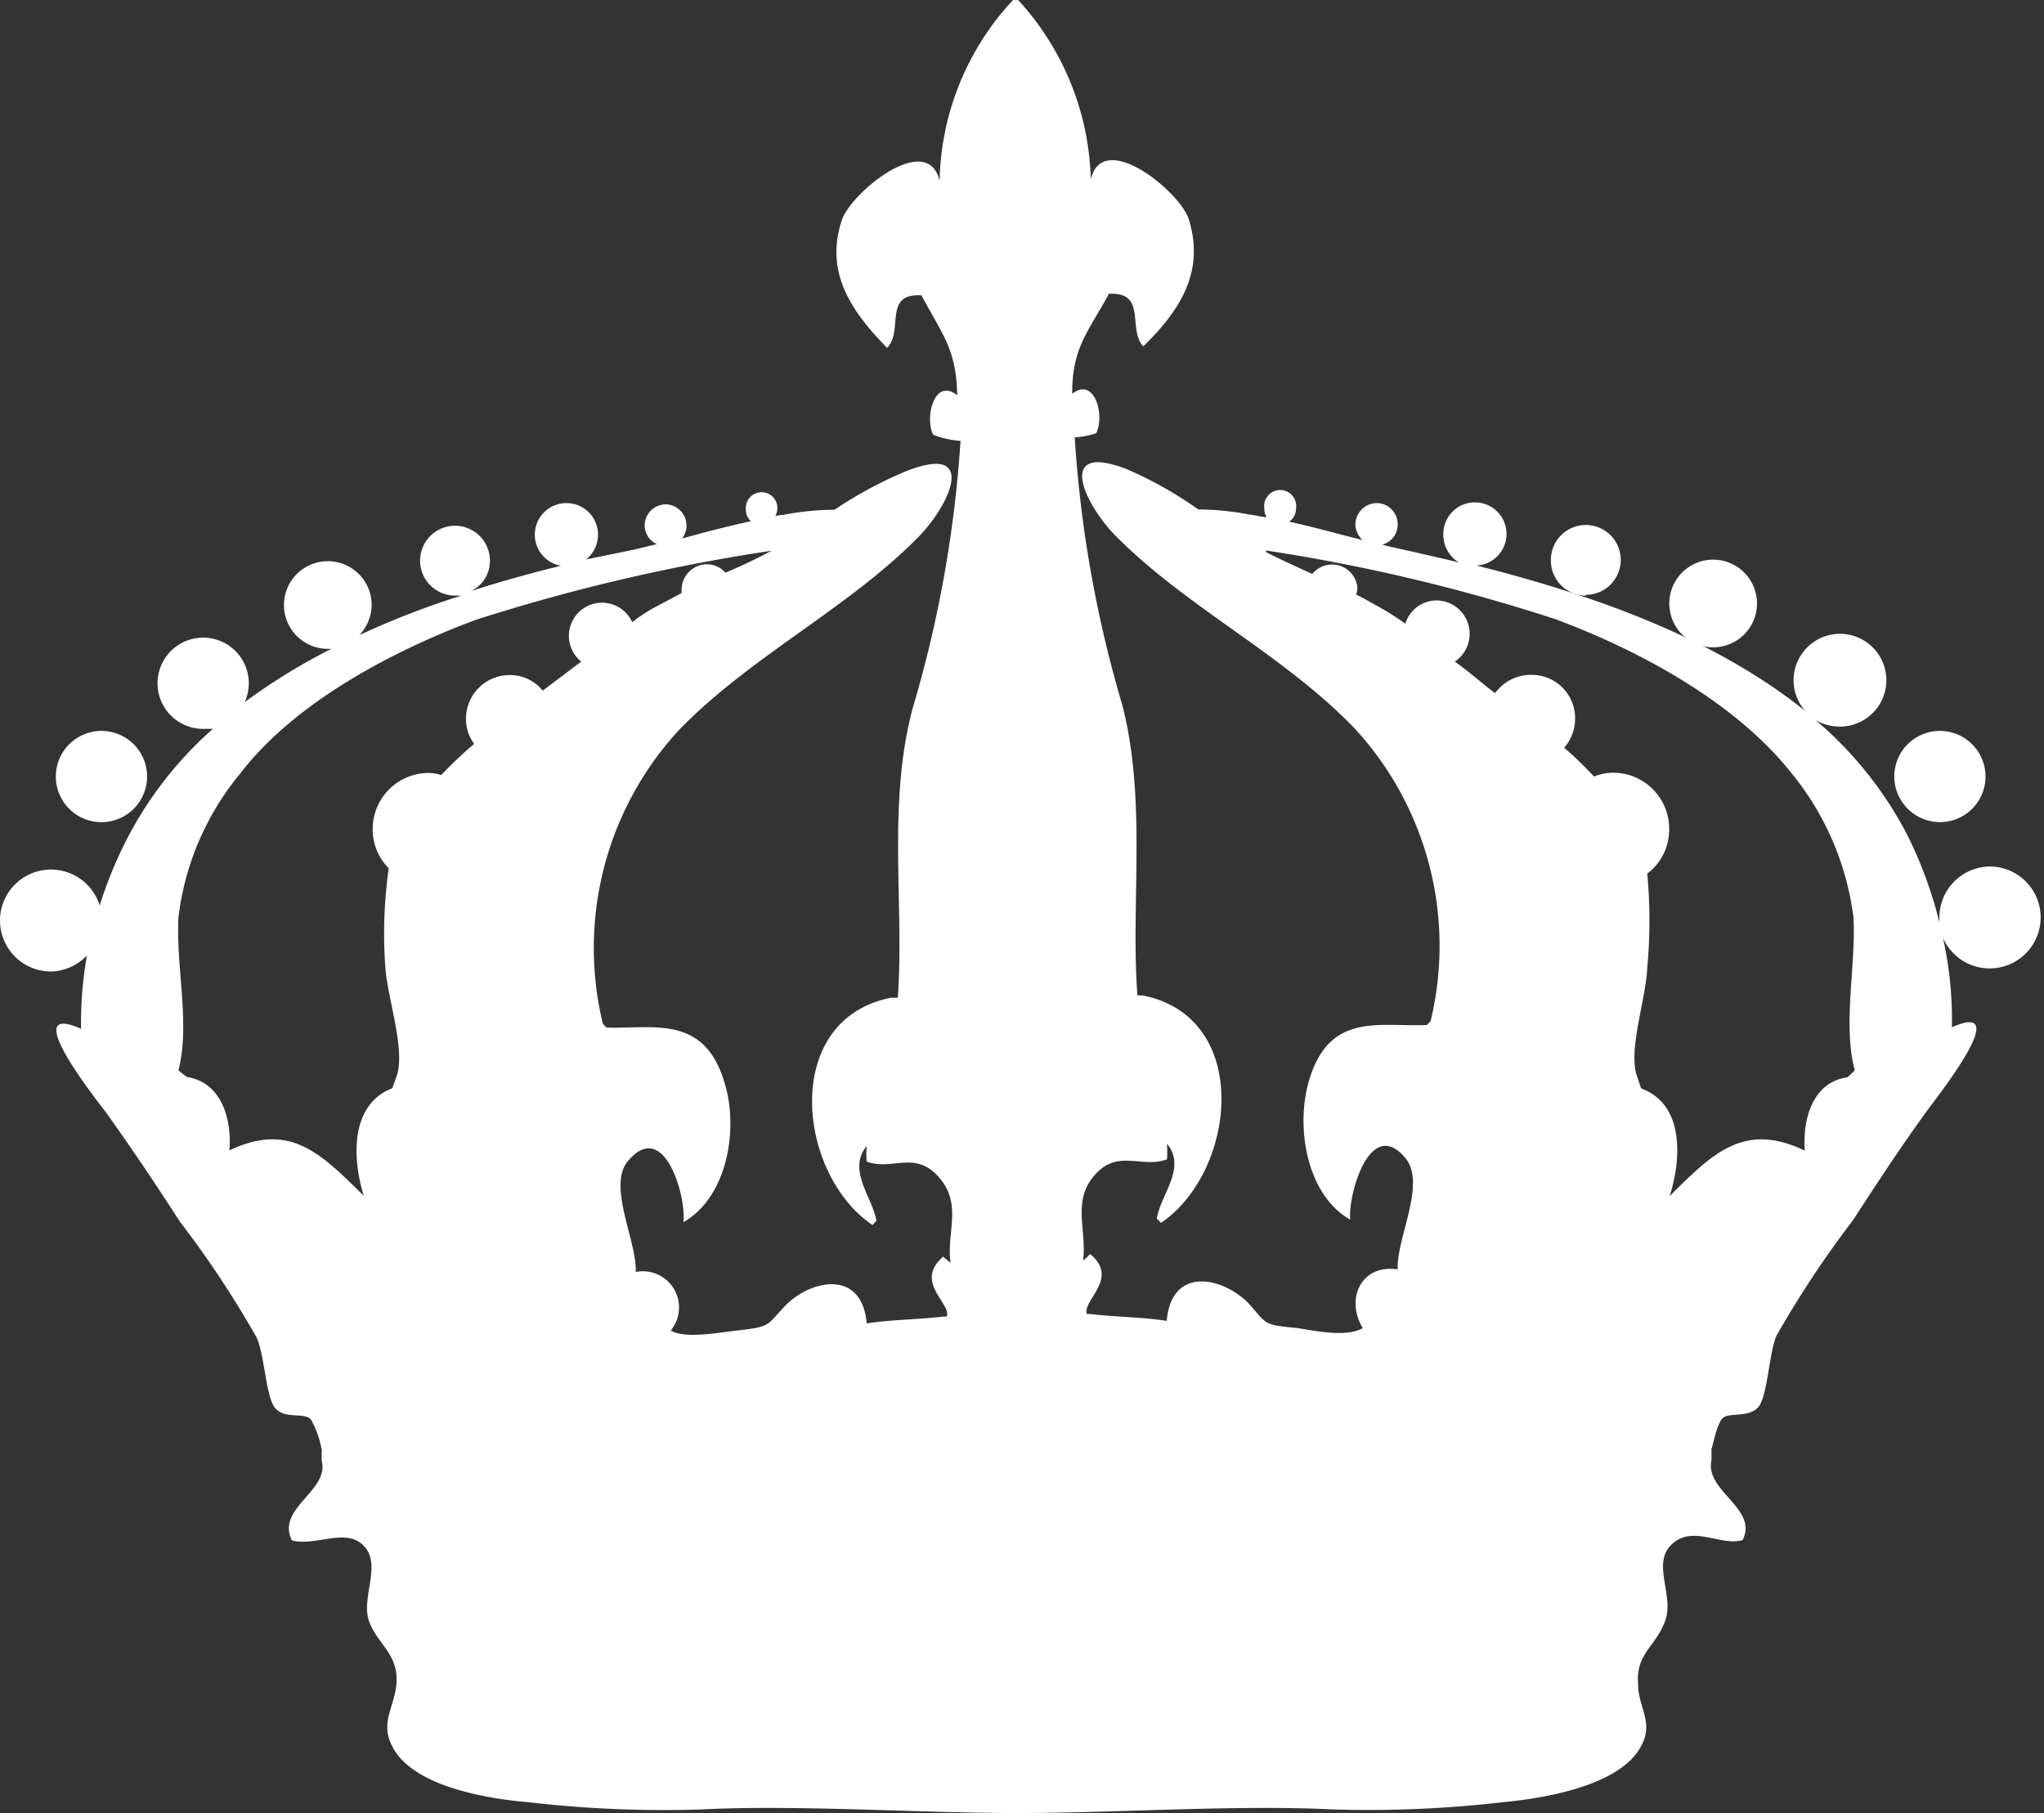 <svg xmlns="http://www.w3.org/2000/svg" viewBox="0 0 80.184 71.14"><rect x="0" y="0" width="80.184" height="71.14" fill="#333333" stroke="none"/><title>24470239_4_ic</title><g data-name="Layer 2"><g data-name="Layer 1" fill="#fff"><path d="M4 32.26a1.79 1.79 0 1 0-1.81-1.78A1.79 1.79 0 0 0 4 32.26z"/><path d="M78.08 34a2 2 0 0 0-2 2v.19a16.62 16.62 0 0 0-1.25-3.41 14.9 14.9 0 0 0-3.6-4.52 1.91 1.91 0 0 0 .91.25 1.82 1.82 0 1 0-1.32-.61c-3.64-2.93-8.49-4.6-12.9-5.71a1.24 1.24 0 1 0-1.3-1.19 1.27 1.27 0 0 0 .61 1.07c-.78-.19-1.55-.36-2.29-.53-.23-.05-.48-.1-.72-.17a.81.81 0 0 0 .61-.79.83.83 0 0 0-.83-.84.85.85 0 0 0-.83.84.88.88 0 0 0 .28.61c-1-.25-1.91-.51-2.88-.72a.6.6 0 0 0 .27-.5.63.63 0 1 0-1.24 0 .55.55 0 0 0 .09.32c-.22 0-.45-.08-.68-.1a10.79 10.79 0 0 0-2-.2 15.42 15.42 0 0 0-2.83-1.59c-2.83-1.08-1.6 1.44-.41 2.63 2.77 2.8 6.55 4.63 9.35 7.53a12.58 12.58 0 0 1 3 11.51l-.15.15c-1.87.08-3.84-.53-4.63 2.22-.51 1.78-.1 4.43 1.63 5.42-.1-1 .79-4.07 2.16-2.42.84 1-.36 3.16-.3 4.37-1.44-.22-2.06 1.17-1.37 2.3-.6.37-1.83.12-2.57 0-1.4-.13-1.16-.15-1.94-1-1-1-3-1.44-3.18.72-.91-.15-2-.15-3-.27h-.13c-.2-.53 1.29-1.39.13-2.35-.1.08-.18.18-.28.25.15-1.22-.45-2.33.46-3.36s1.84-.24 2.83-.61a4.81 4.81 0 0 0 0-.61c.78.94-.25 2-.4 2.93a1.07 1.07 0 0 0 .17.17c2.95-2 3.6-8.06-.72-8.92h-.21c-.27-3.6.37-7.57-.58-11.35a47.51 47.51 0 0 1-1.88-10.55A3.23 3.23 0 0 0 43 17c.35-.68-.05-2.24-.94-1.55 0-1.83.63-2.42 1.44-3.92 1.51-.09.72 1.4 1.35 2.06 1.37-1.34 2.45-2.88 1.78-5-.36-1.09-3.37-3.54-3.84-1.55A10.79 10.79 0 0 0 39.94 0h-.2a10.7 10.7 0 0 0-2.88 7.1c-.47-2-3.49.46-3.84 1.55-.68 2.07.41 3.6 1.78 5 .66-.66-.17-2.16 1.35-2.06.79 1.5 1.37 2.09 1.4 3.92-.89-.72-1.29.88-.94 1.55a3.68 3.68 0 0 0 1.07.24 47.51 47.51 0 0 1-1.88 10.5c-1 3.78-.32 7.73-.58 11.35h-.27c-4.32.86-3.69 6.92-.72 8.92l.15-.17c-.14-.89-1.16-2-.38-2.93a3.23 3.23 0 0 0 0 .61c1 .37 1.89-.46 2.83.61s.29 2.16.46 3.36l-.29-.24c-1.16 1 .33 1.83.14 2.35H37c-1 .12-2.09.12-3 .27-.19-2.16-2.2-1.7-3.17-.72-.79.81-.53.84-1.94 1-.72.08-2 .33-2.58 0a1.42 1.42 0 0 0-1.37-2.3c.05-1.22-1.14-3.41-.29-4.37 1.4-1.65 2.28 1.39 2.16 2.42 1.73-1 2.16-3.64 1.63-5.42-.79-2.75-2.78-2.16-4.65-2.22l-.14-.15a12.61 12.61 0 0 1 3-11.54c2.8-2.88 6.58-4.73 9.35-7.53 1.21-1.21 2.43-3.72-.41-2.63A16.27 16.27 0 0 0 32.74 20a11 11 0 0 0-2 .2 1.52 1.52 0 0 0-.33.05.62.62 0 1 0-1.15-.25.57.57 0 0 0 .2.45c-.91.2-1.81.43-2.7.68a.86.86 0 0 0 .17-.5.83.83 0 0 0-.83-.84.83.83 0 0 0-.81.84.8.8 0 0 0 .48.72l-.91.22-1.86.38a1.27 1.27 0 0 0 .46-1A1.24 1.24 0 1 0 22 22.2c-1.16.29-2.35.61-3.54 1a1.31 1.31 0 0 0 .76-1.2 1.37 1.37 0 1 0-1.37 1.37h.25a32.8 32.8 0 0 0-4 1.55 1.75 1.75 0 0 0 .48-1.19 1.72 1.72 0 1 0-1.72 1.73H13a23.5 23.5 0 0 0-3.4 2.09A1.79 1.79 0 1 0 8 28.6h.35a14.85 14.85 0 0 0-3.37 4.32 16.73 16.73 0 0 0-1.07 2.61A2 2 0 0 0 2 34.12a2 2 0 1 0 0 4 2 2 0 0 0 1.41-.63 15.16 15.16 0 0 0-.23 2.88c-2.5-1.12.58 2.75 1 3.31 1 1.4 1.94 2.8 2.88 4.26a39.26 39.26 0 0 1 3 4.53c.33.68.36 2.4.76 2.81s1.09.13 1.37.41a3.6 3.6 0 0 1 .43 1.21v.42c.31 1.18-1.8 1.86-1.17 3.12.86.25 2.06-.47 2.75.15.84.72-.05 2.07.27 3s1.18 1.29 1.08 2.5c-.1 1-.72 1.58-.05 2.63.94 1.44 3.77 1.88 5.27 2a45.69 45.69 0 0 0 6.72.28c3.78-.19 8.52.14 12.37.14h.1c3.84 0 8.57-.33 12.35-.14a45.79 45.79 0 0 0 6.69-.29c1.5-.14 4.32-.6 5.26-2 .72-1.06 0-1.65 0-2.63-.1-1.21.72-1.49 1.07-2.5s-.56-2.25.27-3 1.89.1 2.76-.15c.63-1.24-1.49-1.92-1.22-3.13v-.46c.05-.06.2-1 .46-1.21s1 0 1.37-.41.43-2.16.72-2.81a40.29 40.29 0 0 1 3-4.53c1-1.54 1.88-2.88 2.88-4.26.4-.56 3.49-4.42 1-3.31a14.6 14.6 0 0 0-.35-3.51A2 2 0 1 0 78 34zm-62.54 8.28l-.15.42c-1.7.66-1.55 2.83-1.12 4.22C12.6 45.28 11.39 44 9 45.14c.1-1.19-.29-2.67-1.67-2.88L7 42c.47-1.83-.1-4 0-6a10.88 10.88 0 0 1 2.45-5.68c2.16-2.81 6.07-4.83 9.22-6a73.6 73.6 0 0 1 11.6-2.71c-.6.32-1.19.6-1.81.86a1 1 0 0 0-.72-.33 1 1 0 0 0-1 1 .37.37 0 0 0 0 .13l-1.09.58a7 7 0 0 0-.85.56 1.3 1.3 0 1 0-2 1.55l-1.51 1.14a1.63 1.63 0 0 0-1.29-.61 1.71 1.71 0 0 0-1.72 1.7 1.65 1.65 0 0 0 .32 1 16.65 16.65 0 0 0-1.29 1.22 1.82 1.82 0 0 0-.53-.08 2.2 2.2 0 0 0-2.16 2.2 2.16 2.16 0 0 0 .63 1.54 18.29 18.29 0 0 0-.13 3.93c.09 1.21.82 3.28.42 4.28zM72.76 42l-.28.27c-1.39.19-1.77 1.67-1.68 2.88-2.4-1.16-3.64.14-5.3 1.78.45-1.4.6-3.6-1.12-4.22l-.14-.42c-.41-1 .33-3.06.38-4.32a19.87 19.87 0 0 0 0-3.69 2.16 2.16 0 0 0 .86-1.76 2.2 2.2 0 0 0-2.16-2.2 2.08 2.08 0 0 0-.79.15 13.94 13.94 0 0 0-1.17-1.13 1.73 1.73 0 0 0 .43-1.16 1.7 1.7 0 0 0-1.7-1.7 1.73 1.73 0 0 0-1.44.72c-.53-.4-1-.83-1.58-1.24a1.31 1.31 0 0 0-.72-2.4 1.29 1.29 0 0 0-1.22.91 12.14 12.14 0 0 0-1.13-.71c-.39-.21-.52-.3-.8-.43a1 1 0 0 0 .05-.28 1 1 0 0 0-1.77-.53c-.61-.28-1.22-.55-1.82-.86v-.06A70.69 70.69 0 0 1 61 24.29c3.16 1.17 7 3.19 9.24 6A11.15 11.15 0 0 1 72.71 36c.1 1.93-.43 4.18.05 6z"/><path d="M76.09 32.26a1.79 1.79 0 1 0-1.78-1.8 1.8 1.8 0 0 0 1.78 1.8z"/><path d="M67.23 25.4a1.72 1.72 0 1 0-.05 0z"/><path d="M62.22 23.34A1.37 1.37 0 1 0 60.84 22a1.37 1.37 0 0 0 1.37 1.37z"/></g></g></svg>